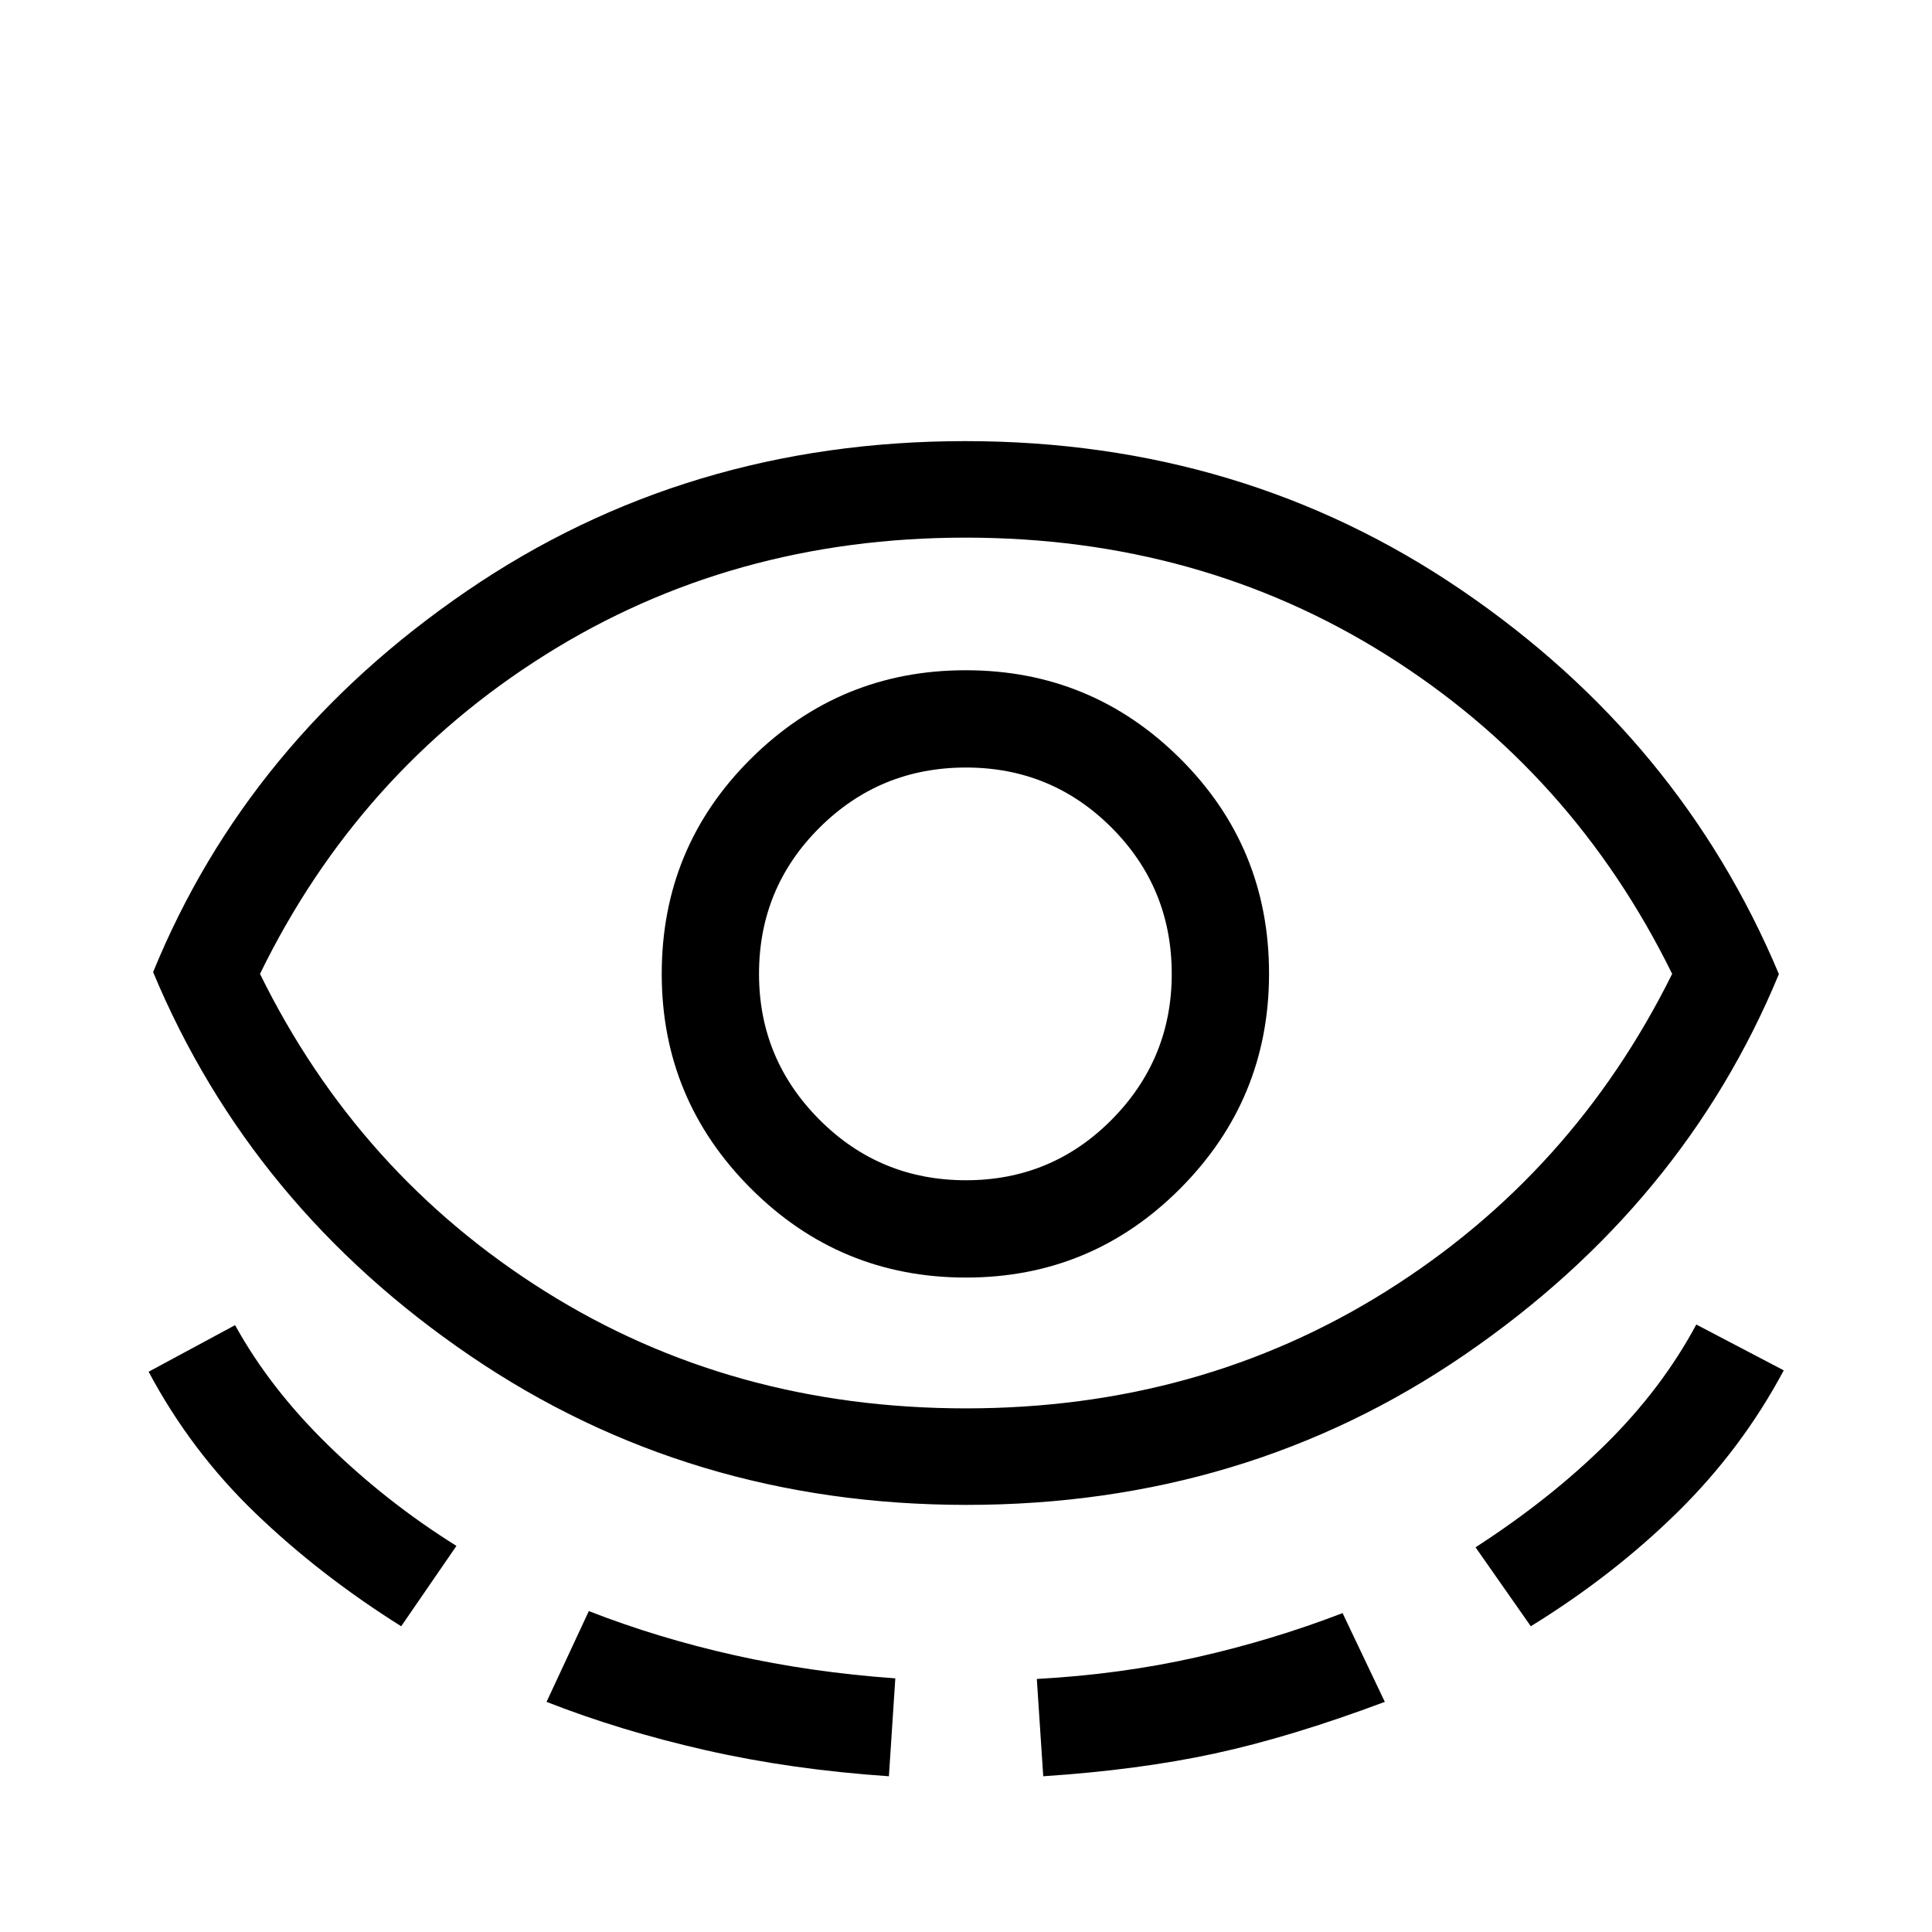 <svg xmlns="http://www.w3.org/2000/svg" height="20" viewBox="0 -960 960 960" width="20"><path d="M480.18-212.23q-137.75 0-246.59-74.12T76.08-476.96q46.96-114.91 155.88-189.38 108.91-74.47 247.68-74.47 138.01 0 246.66 74.08 108.66 74.08 157.62 190.75Q836.5-361.35 727.7-286.79t-247.52 74.56Zm-280.83 60.31q-40.31-25.3-72.39-56.15-32.07-30.85-53.11-70.32l42.96-23.15q17.38 31.5 46.37 59.76 28.98 28.27 63.63 49.93l-27.46 39.93ZM480-260.19q115.98 0 208.76-58.18 92.78-58.17 142.12-157.71-49.29-100.3-142.08-158.53-92.8-58.24-209.05-58.24-116.16 0-208.88 58.27t-141.68 158.5q48.96 99.54 141.6 157.71 92.63 58.18 209.21 58.18ZM271.58-114.35l21-45.11q34.36 13.41 72.33 21.92 37.97 8.5 79.97 11.51l-3.19 48.64q-48.47-3.29-90.91-12.92-42.43-9.62-79.2-24.04ZM480-325.19q62.42 0 106.5-44.29t44.08-106.75q0-62.85-44.12-106.79-44.12-43.94-106.6-43.94-62.47 0-106.76 43.98-44.29 43.97-44.29 106.9 0 62.31 44.26 106.6 44.25 44.29 106.93 44.29Zm0-48.35q-42.82 0-72.83-30.11-30.02-30.12-30.02-72.43 0-42.69 30.02-72.61 30.01-29.93 72.83-29.93 42.56 0 72.4 29.93 29.83 29.92 29.83 72.61 0 42.31-29.83 72.43-29.84 30.11-72.4 30.11Zm38.38 296.15-3.19-48.34q41.81-2.31 79.46-10.81 37.66-8.51 72.47-21.92l20.99 44.11q-46.88 17.54-84.67 25.69-37.79 8.16-85.06 11.27Zm242.27-74.53-27.46-39.23q37.26-24.1 64.98-51.55 27.71-27.45 44.71-59.15l43.46 22.77Q865.5-240 833.44-208.5q-32.06 31.49-72.79 56.58ZM479.69-476.08Z"/></svg>